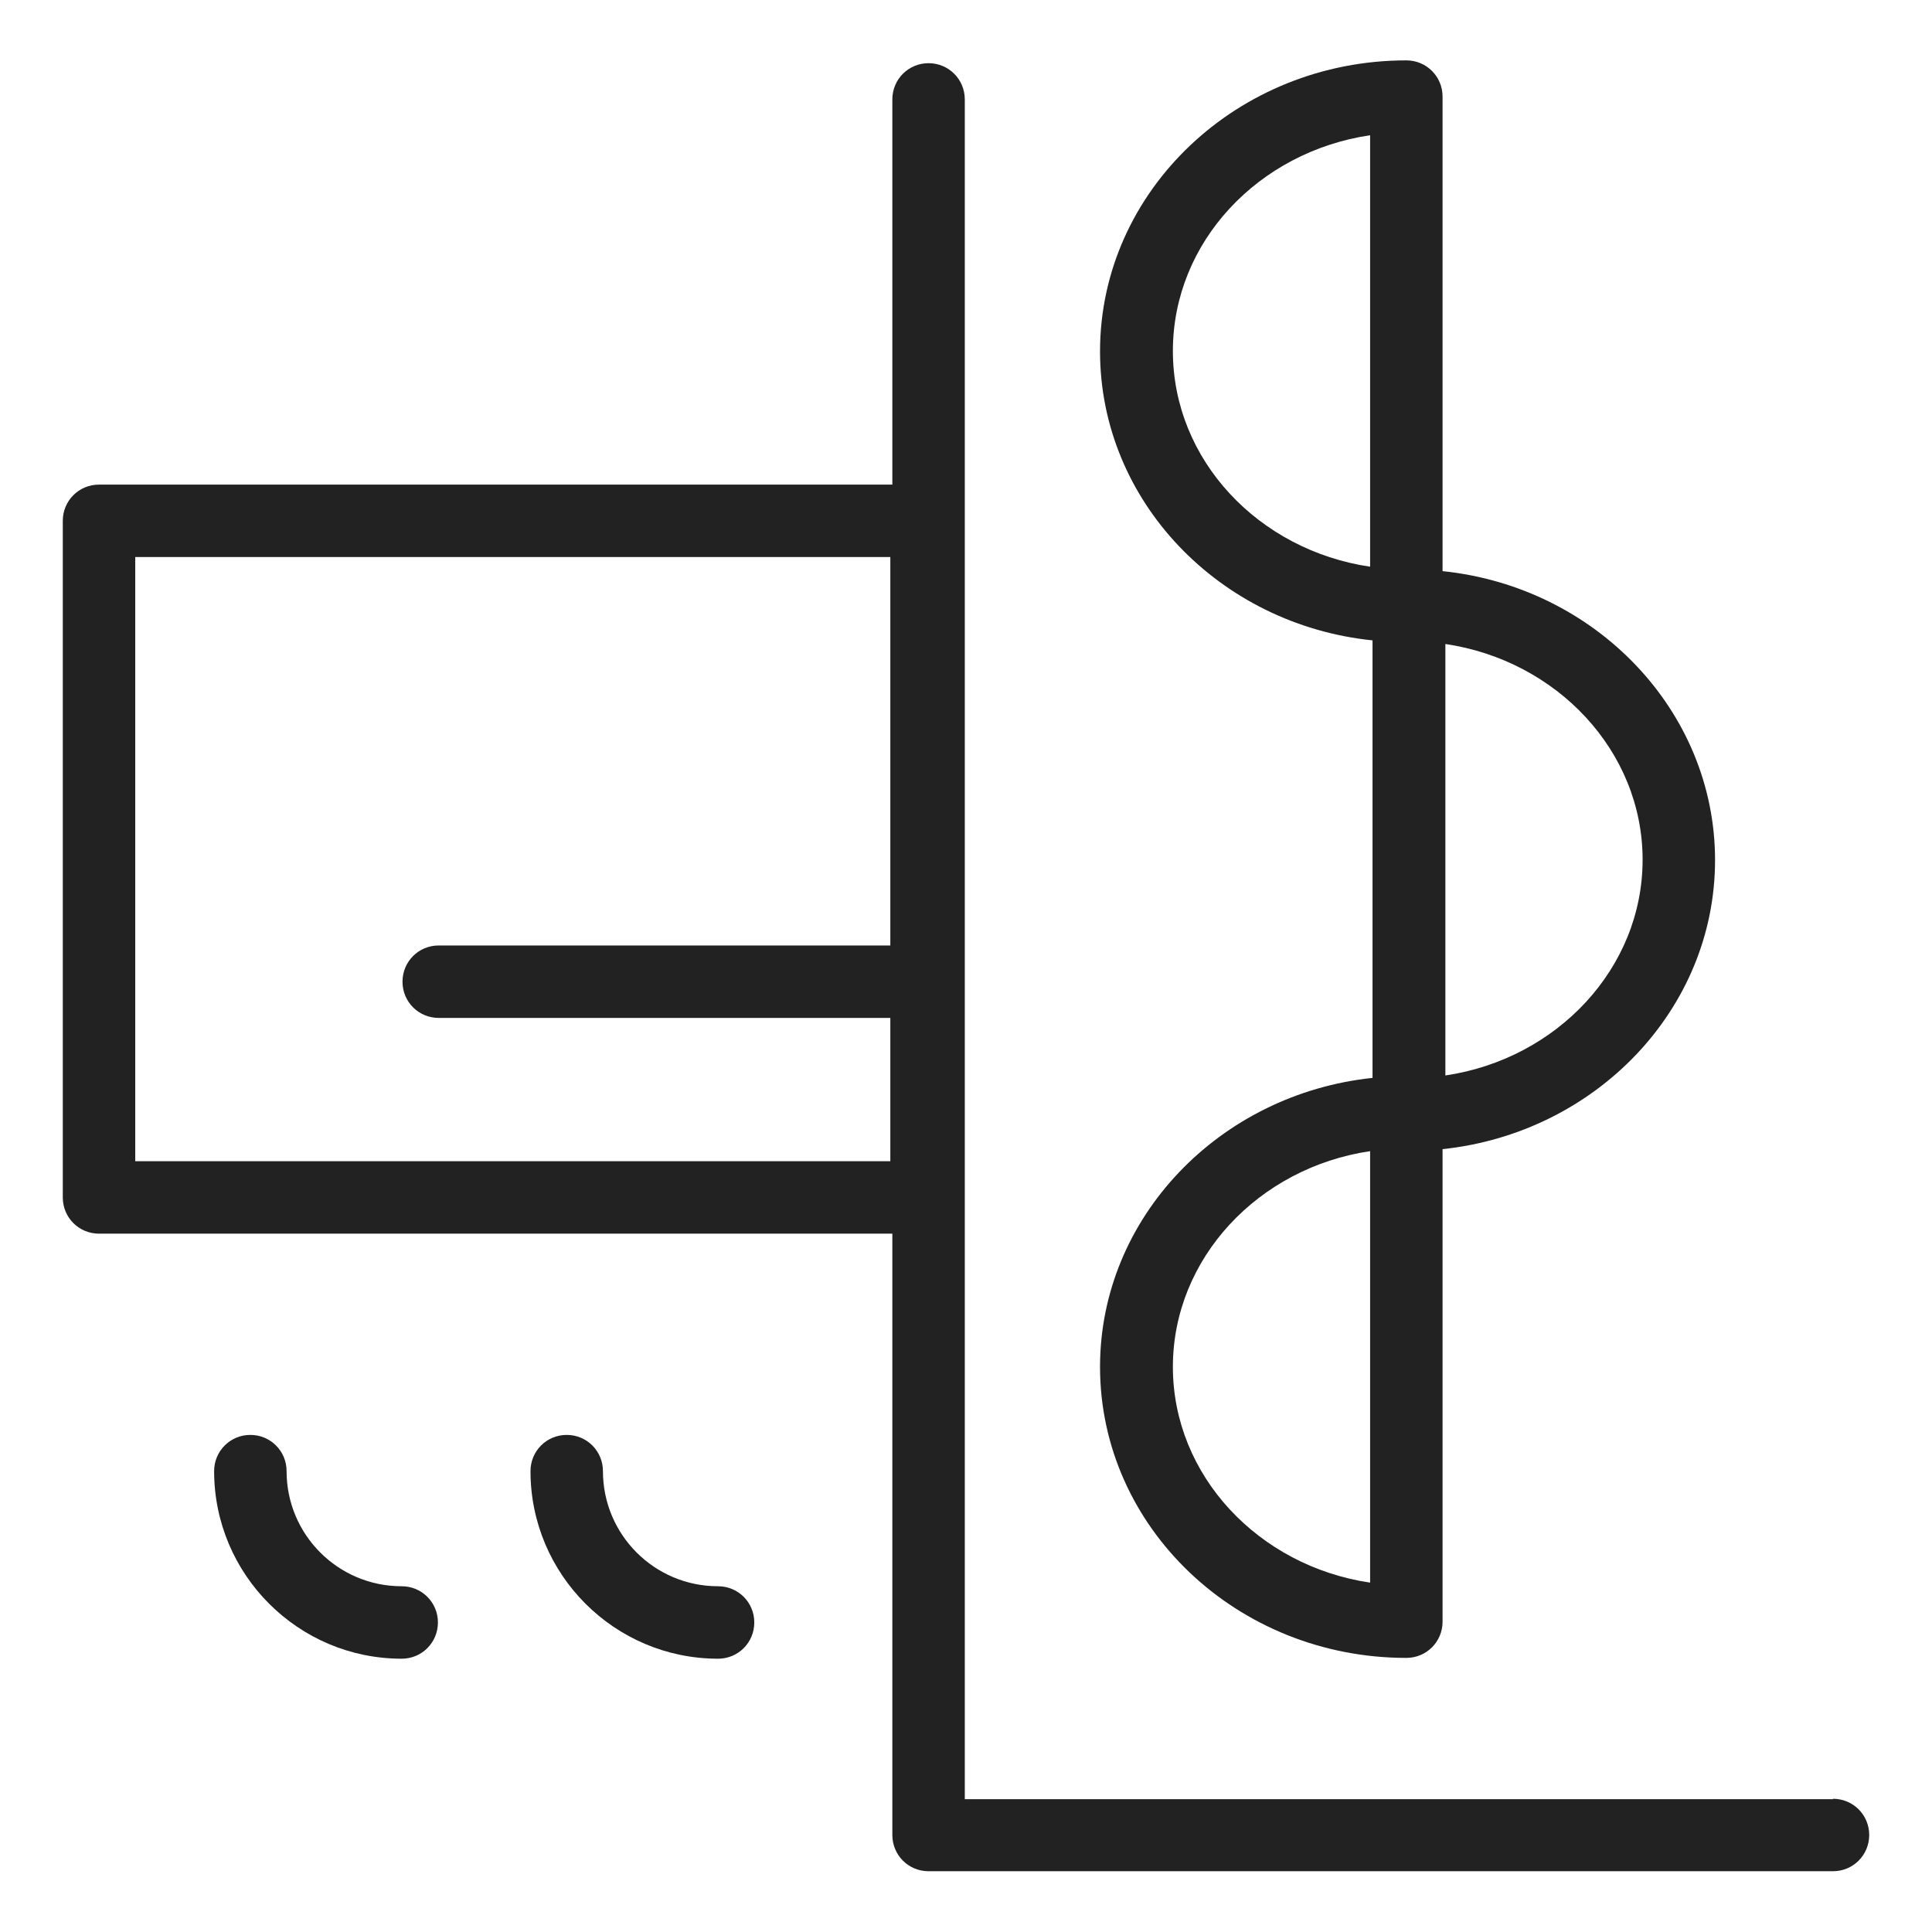 <svg width="48" height="48" viewBox="0 0 48 48" fill="none" xmlns="http://www.w3.org/2000/svg">
<g id="ac &#38; radiant floor_L 1">
<g id="Group">
<path id="Vector" d="M27.33 33.96C27.33 37.95 30.74 41.19 34.94 41.19C35.44 41.19 35.84 40.79 35.84 40.29V28.55C39.64 28.15 42.61 25.08 42.61 21.37C42.61 17.66 39.64 14.58 35.84 14.19V2.4C35.84 1.9 35.44 1.5 34.94 1.5C30.75 1.5 27.33 4.74 27.33 8.73C27.33 12.45 30.3 15.52 34.1 15.91V26.78C30.3 27.18 27.33 30.25 27.33 33.96V33.96ZM34.04 39.32C31.27 38.91 29.14 36.66 29.14 33.96C29.14 31.26 31.27 29.01 34.04 28.6V39.32ZM35.91 16C38.68 16.41 40.81 18.66 40.81 21.36C40.81 24.06 38.68 26.31 35.91 26.72V16V16ZM34.04 14.08C31.27 13.67 29.14 11.43 29.14 8.72C29.14 6.01 31.27 3.77 34.04 3.36V14.09V14.08Z" fill="#222222"/>
<path id="Vector_2" d="M45.54 44.7H23.97V2.47C23.97 1.97 23.57 1.57 23.07 1.57C22.57 1.57 22.17 1.97 22.17 2.47V12.04H2.46C1.96 12.04 1.56 12.44 1.56 12.94V29.75C1.56 30.25 1.96 30.65 2.46 30.65H22.17V45.59C22.17 46.09 22.57 46.49 23.07 46.49H45.54C46.04 46.49 46.44 46.09 46.44 45.59C46.44 45.09 46.04 44.69 45.54 44.69V44.7ZM3.36 28.85V13.84H22.12V23.49H10.9C10.4 23.49 10 23.89 10 24.39C10 24.89 10.4 25.29 10.9 25.29H22.12V28.85H3.36V28.85Z" fill="#222222"/>
<path id="Vector_3" d="M17.84 39.41C16.26 39.41 14.98 38.13 14.98 36.55C14.98 36.05 14.58 35.65 14.08 35.65C13.58 35.65 13.18 36.05 13.18 36.55C13.18 39.12 15.27 41.21 17.84 41.21C18.34 41.21 18.74 40.81 18.74 40.31C18.74 39.81 18.34 39.41 17.84 39.41Z" fill="#222222"/>
<path id="Vector_4" d="M9.98 39.41C8.4 39.41 7.12 38.13 7.12 36.55C7.12 36.05 6.72 35.65 6.22 35.65C5.72 35.65 5.32 36.05 5.32 36.55C5.32 39.12 7.41 41.21 9.98 41.21C10.48 41.21 10.88 40.81 10.88 40.31C10.88 39.81 10.48 39.41 9.98 39.41Z" fill="#222222"/>
</g>
</g>
</svg>
